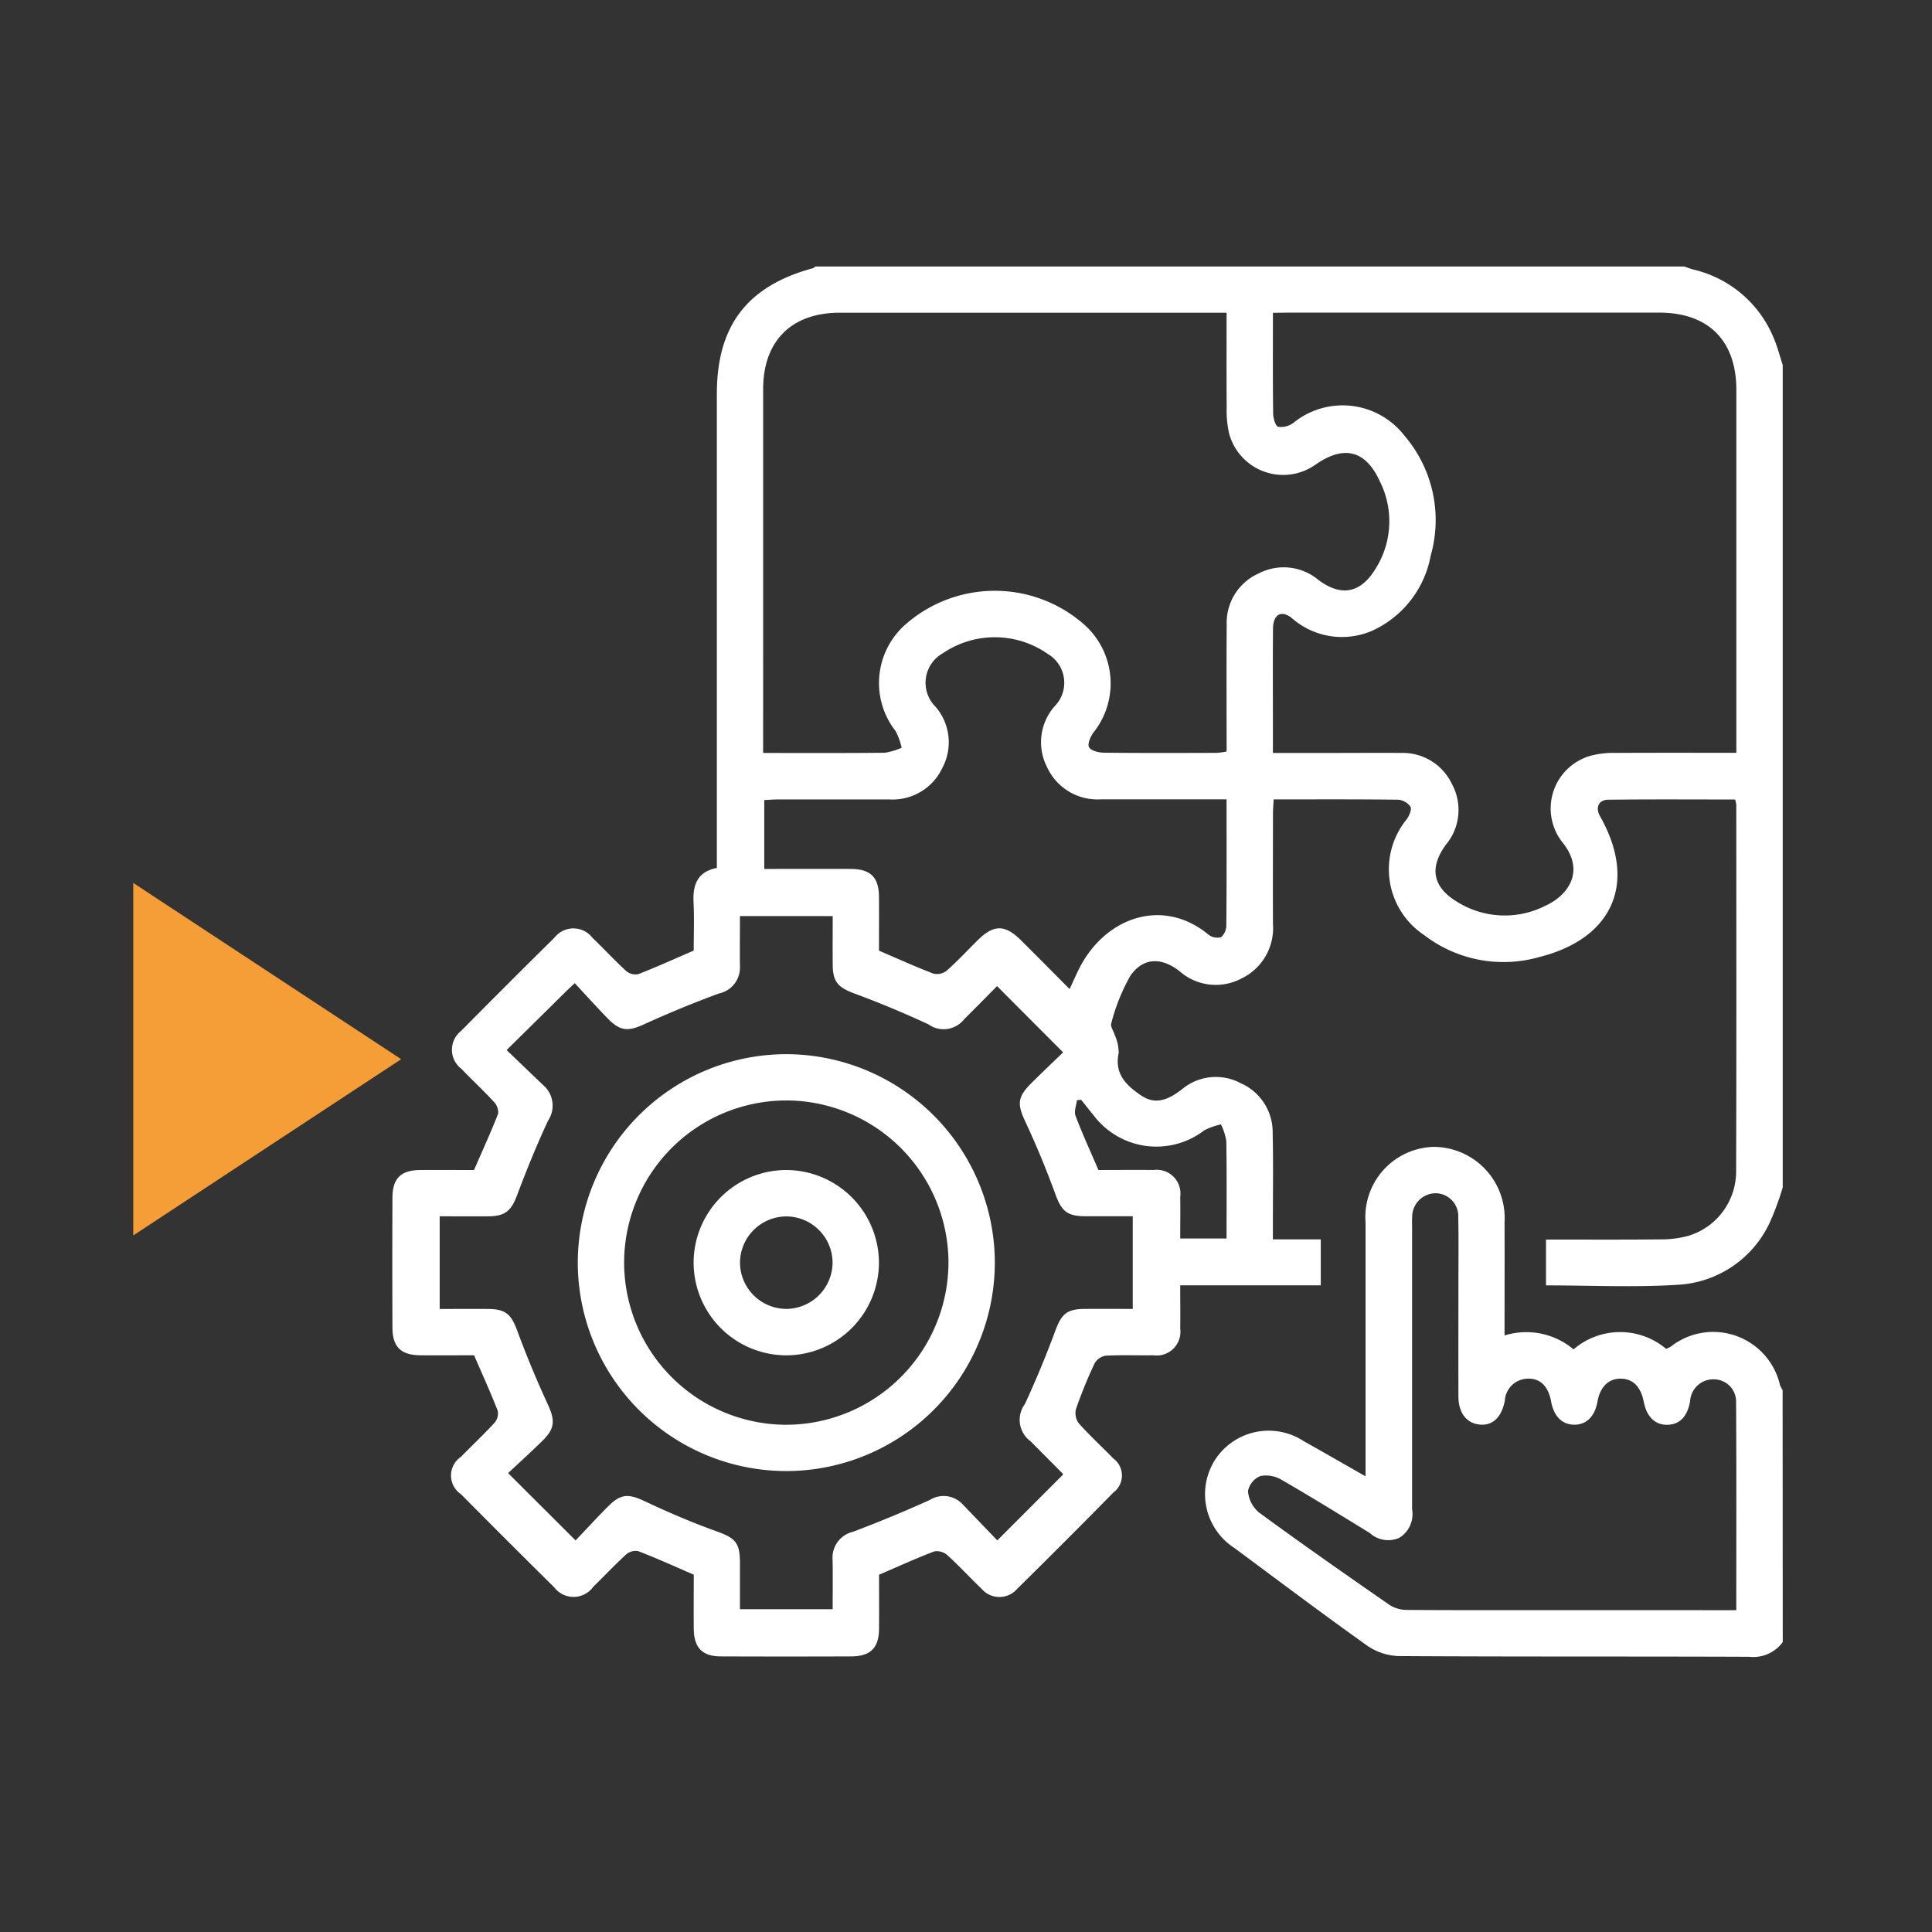 <svg xmlns="http://www.w3.org/2000/svg" width="116" height="116" viewBox="0 0 116 116">
  <rect x="0" y="0" width="116" height="116" fill="#333333" stroke="none"/>
  <g id="Grupo_1043691" data-name="Grupo 1043691" transform="translate(-878 -4223)">
    <g id="Grupo_1043690" data-name="Grupo 1043690" transform="translate(9 -6.633)">
      <path id="Polígono_50" data-name="Polígono 50" d="M10.584,0,21.167,16.087H0Z" transform="translate(893.087 4282.645) rotate(90)" fill="#f59d36"/>
      <g id="eZtkOX.tif" transform="translate(892.554 4245.632)">
        <g id="Grupo_161524" data-name="Grupo 161524" transform="translate(0)">
          <path id="Trazado_199616" data-name="Trazado 199616" d="M72.665-1155.578a17.076,17.076,0,0,1-.773,2.1,6.47,6.47,0,0,1-5.489,3.746c-2.622.168-5.263.038-7.951.038v-2.752c2.308,0,4.589.014,6.871-.01a6.132,6.132,0,0,0,1.711-.223,4.037,4.037,0,0,0,2.833-3.784c.025-7.361.012-14.721.01-22.082a1.89,1.89,0,0,0-.072-.322c-2.54,0-5.082-.019-7.623.014-.58.007-.773.485-.489.985,2.246,3.958.815,7.333-3.631,8.457a7.822,7.822,0,0,1-6.924-1.314,4.743,4.743,0,0,1-1.044-6.961c.149-.212.313-.594.22-.752a1.023,1.023,0,0,0-.754-.417c-2.46-.031-4.921-.018-7.461-.018-.015.32-.04.6-.04.875,0,2.2-.011,4.4,0,6.607a3.356,3.356,0,0,1-1.886,3.268,3.29,3.29,0,0,1-3.737-.446c-1.087-.845-2.188-.813-2.948.3a11.628,11.628,0,0,0-1.139,2.846c-.064.19.149.466.214.708a2.608,2.608,0,0,1,.232,1.072c-.275,1.266.485,1.963,1.358,2.553.889.6,1.682.211,2.452-.386a3.164,3.164,0,0,1,3.516-.358,3.209,3.209,0,0,1,1.92,2.975c.041,1.825.012,3.651.013,5.477v.926h2.875v2.759H36.49c0,.941.012,1.773,0,2.6a1.426,1.426,0,0,1-1.614,1.6c-.956.014-1.915-.027-2.868.025a.937.937,0,0,0-.659.463,27.672,27.672,0,0,0-1.114,2.727,1.031,1.031,0,0,0,.16.863c.653.736,1.384,1.4,2.068,2.11a1.27,1.27,0,0,1,.018,2.048q-2.864,2.915-5.775,5.782a1.409,1.409,0,0,1-2.155-.012c-.693-.659-1.339-1.368-2.047-2.009a.95.95,0,0,0-.785-.221c-1.1.42-2.176.913-3.312,1.4,0,1.066.01,2.166,0,3.265-.013,1.13-.52,1.634-1.662,1.638q-3.913.015-7.826,0c-1.129,0-1.625-.518-1.636-1.662-.011-1.1,0-2.2,0-3.244-1.151-.5-2.229-.985-3.331-1.412a.859.859,0,0,0-.72.189c-.685.624-1.317,1.3-1.983,1.95a1.458,1.458,0,0,1-2.341.037q-2.813-2.782-5.6-5.594a1.351,1.351,0,0,1,0-2.247c.665-.687,1.367-1.339,2.012-2.044a.86.86,0,0,0,.192-.72c-.429-1.1-.92-2.179-1.42-3.332-1.04,0-2.139.009-3.238,0-1.146-.011-1.658-.507-1.663-1.636q-.017-3.912,0-7.824c0-1.147.5-1.649,1.635-1.662,1.1-.013,2.2,0,3.264,0,.5-1.16,1.009-2.259,1.447-3.385a.9.9,0,0,0-.256-.71c-.628-.681-1.308-1.314-1.952-1.982a1.439,1.439,0,0,1-.014-2.278q2.781-2.814,5.6-5.594a1.441,1.441,0,0,1,2.28,0c.689.663,1.339,1.368,2.044,2.012a.853.853,0,0,0,.723.171c1.1-.428,2.176-.917,3.317-1.41,0-.942.038-1.927-.01-2.908-.051-1.053.238-1.829,1.4-2.055v-1.6q0-13.432,0-26.864c0-4.095,1.826-6.478,5.776-7.547.051-.014.092-.065.137-.1H66.752c.186.063.37.137.559.186a6.908,6.908,0,0,1,4.778,4.025c.244.544.387,1.132.576,1.7ZM11.447-1181.66c2.5,0,4.9.012,7.3-.014a3.9,3.9,0,0,0,1.018-.3,4.1,4.1,0,0,0-.363-1,4.68,4.68,0,0,1,.634-6.439,8.122,8.122,0,0,1,10.65.009,4.728,4.728,0,0,1,.6,6.509c-.184.245-.378.7-.27.889.122.214.577.325.889.329,2.26.026,4.521.016,6.782.01a4.433,4.433,0,0,0,.589-.082c0-2.576-.014-5.1.005-7.617a3.237,3.237,0,0,1,1.911-3.07,3.254,3.254,0,0,1,3.594.385c1.328.993,2.481.823,3.372-.577a5.335,5.335,0,0,0,.332-5.311c-.852-1.895-2.159-2.227-3.861-1.044a3.36,3.36,0,0,1-5.209-1.886,6.212,6.212,0,0,1-.14-1.547c-.015-1.873-.006-3.745-.006-5.679h-.96q-11.13,0-22.26,0c-2.9,0-4.6,1.693-4.605,4.576q0,7.824,0,15.648Zm30.609-26.429c0,2.1-.012,4.072.014,6.04,0,.285.137.758.306.806a1.247,1.247,0,0,0,.914-.242,4.693,4.693,0,0,1,6.678.792,7.781,7.781,0,0,1,1.561,7.183,6.177,6.177,0,0,1-3.49,4.5,4.562,4.562,0,0,1-4.878-.774c-.627-.474-1.092-.168-1.1.655-.017,1.883-.006,3.766-.006,5.649,0,.595,0,1.189,0,1.818h3.863c1.275,0,2.55-.013,3.825,0a3.266,3.266,0,0,1,3.078,1.9,3.254,3.254,0,0,1-.367,3.595c-1.011,1.365-.825,2.529.624,3.421a5.39,5.39,0,0,0,5.317.269c1.426-.648,2.436-2.119,1.023-3.844a3.286,3.286,0,0,1,1.82-5.2,5.3,5.3,0,0,1,1.372-.143c2.4-.013,4.793-.006,7.271-.006v-.932q0-10.429,0-20.858c0-2.959-1.676-4.638-4.628-4.639q-11.126,0-22.253,0Zm-46.01,44.265c.793.761,1.5,1.446,2.215,2.123a1.622,1.622,0,0,1,.273,2.117c-.681,1.462-1.29,2.96-1.857,4.47-.345.92-.7,1.263-1.7,1.272-.977.009-1.954,0-2.95,0v5.564c1.007,0,1.959-.006,2.911,0,1.067.008,1.387.332,1.751,1.318q.823,2.229,1.822,4.392c.44.955.454,1.443-.286,2.178-.7.69-1.426,1.345-2.09,1.968l4.053,4.042c.617-.649,1.263-1.352,1.936-2.03.787-.792,1.238-.785,2.242-.312,1.382.65,2.791,1.257,4.227,1.773,1.179.423,1.458.675,1.463,1.9,0,.942,0,1.885,0,2.8h5.566c0-1.026.016-2.005-.005-2.983a1.589,1.589,0,0,1,1.217-1.665q2.345-.883,4.632-1.918a1.557,1.557,0,0,1,1.973.278c.7.727,1.4,1.461,2.068,2.154l3.948-3.95a.172.172,0,0,0-.047-.084c-.631-.64-1.266-1.274-1.9-1.914a1.594,1.594,0,0,1-.342-2.241c.665-1.438,1.272-2.906,1.822-4.392.366-.99.682-1.309,1.752-1.317.973-.007,1.947,0,2.9,0v-5.564c-1,0-1.923,0-2.849,0-1.121-.007-1.43-.32-1.808-1.357-.533-1.461-1.129-2.9-1.789-4.313-.488-1.041-.493-1.473.346-2.309.668-.665,1.353-1.313,1.919-1.861l-3.967-3.977c-.613.619-1.279,1.3-1.96,1.974a1.577,1.577,0,0,1-2.177.311c-1.439-.663-2.9-1.279-4.39-1.828-1-.368-1.331-.687-1.34-1.733-.008-.975,0-1.95,0-2.928H10.055c0,1.044-.011,2.026,0,3.008a1.587,1.587,0,0,1-1.255,1.636q-2.27.836-4.477,1.843c-.95.434-1.433.444-2.174-.308-.685-.7-1.335-1.425-2.012-2.152-.281.265-.43.4-.573.542C-1.567-1166.175-2.7-1165.058-3.954-1163.824Zm43.227-15.054H38.43q-3.347,0-6.694,0A3.327,3.327,0,0,1,28.5-1180.8a3.27,3.27,0,0,1,.444-3.66,2.011,2.011,0,0,0-.422-3.158,5.544,5.544,0,0,0-6.278-.034,2.03,2.03,0,0,0-.443,3.217,3.267,3.267,0,0,1,.41,3.665,3.3,3.3,0,0,1-3.172,1.9c-2.231,0-4.463,0-6.694,0-.279,0-.559.025-.83.038v4.133c1.772,0,3.48-.007,5.188,0,1.2.006,1.691.5,1.7,1.685.01,1.1,0,2.2,0,3.222,1.141.49,2.195.97,3.274,1.38a.939.939,0,0,0,.791-.176c.65-.575,1.242-1.215,1.859-1.827.961-.951,1.635-.957,2.592-.009s1.911,1.916,2.93,2.939c.2-.436.352-.771.511-1.1,1.51-3.161,5.033-4.477,7.823-2.17a.869.869,0,0,0,.768.152.974.974,0,0,0,.307-.739C39.282-1173.808,39.273-1176.27,39.273-1178.878Zm-7.693,22.257c1.115,0,2.213-.012,3.31,0a1.421,1.421,0,0,1,1.6,1.607c.014.829,0,1.659,0,2.506h2.783c0-1.988.016-3.92-.015-5.852a3.636,3.636,0,0,0-.321-1,4.144,4.144,0,0,0-1,.354,4.717,4.717,0,0,1-6.655-.91c-.253-.3-.492-.613-.738-.92l-.255.024c-.036.312-.186.667-.087.928C30.611-1158.8,31.093-1157.755,31.579-1156.621Z" transform="translate(10.818 1210.871)" fill="#fff"/>
          <path id="Trazado_199617" data-name="Trazado 199617" d="M303.9-877.76a2.192,2.192,0,0,1-2.016.885c-7.01-.028-14.021,0-21.032-.043a3.519,3.519,0,0,1-1.9-.625c-2.69-1.913-5.327-3.9-7.977-5.866a3.842,3.842,0,0,1-1.125-5.347,3.838,3.838,0,0,1,5.293-1.063c1.2.673,2.395,1.361,3.708,2.109v-1.081q0-7.082,0-14.163a4.213,4.213,0,0,1,4.117-4.537,4.276,4.276,0,0,1,4.228,4.542c.008,2.227,0,4.454,0,6.781a4.4,4.4,0,0,1,4.143.836,4.285,4.285,0,0,1,5.558-.032,2,2,0,0,0,.279-.133,4.116,4.116,0,0,1,6.559,2.311,1.918,1.918,0,0,0,.157.3Zm-2.79-1.913c0-4.235.014-8.37-.012-12.5a1.334,1.334,0,0,0-1.315-1.361,1.394,1.394,0,0,0-1.446,1.316c-.162.917-.625,1.4-1.362,1.414s-1.243-.478-1.418-1.37c-.181-.921-.648-1.392-1.383-1.4s-1.243.5-1.4,1.381-.657,1.388-1.393,1.383-1.23-.51-1.391-1.4-.654-1.4-1.406-1.363a1.4,1.4,0,0,0-1.37,1.319c-.2,1.008-.736,1.514-1.514,1.437s-1.27-.7-1.273-1.68c-.008-2.317,0-4.634,0-6.95,0-1.274.018-2.549-.01-3.823a1.377,1.377,0,0,0-1.329-1.437,1.418,1.418,0,0,0-1.438,1.427c-.016.231-.005.463-.005.695q0,8.427,0,16.855a1.673,1.673,0,0,1-.766,1.711,1.647,1.647,0,0,1-1.777-.29c-1.751-1.074-3.5-2.156-5.277-3.183a1.834,1.834,0,0,0-1.28-.239,1.239,1.239,0,0,0-.753.91,1.874,1.874,0,0,0,.655,1.278c2.592,1.9,5.226,3.739,7.866,5.57a1.945,1.945,0,0,0,1.041.284c2.868.022,5.735.013,8.6.013Z" transform="translate(-220.415 960.352)" fill="#fff"/>
          <path id="Trazado_199618" data-name="Trazado 199618" d="M53.1-926.9A12.532,12.532,0,0,1,65.647-939.43,12.548,12.548,0,0,1,78.14-927.016,12.533,12.533,0,0,1,65.678-914.4,12.528,12.528,0,0,1,53.1-926.9Zm2.782-.036a9.754,9.754,0,0,0,9.694,9.757,9.768,9.768,0,0,0,9.781-9.763,9.758,9.758,0,0,0-9.655-9.709A9.748,9.748,0,0,0,55.882-926.933Z" transform="translate(-41.963 986.725)" fill="#fff"/>
          <path id="Trazado_199619" data-name="Trazado 199619" d="M98.551-899.512a5.58,5.58,0,0,1,5.593,5.557,5.576,5.576,0,0,1-5.579,5.569,5.575,5.575,0,0,1-5.548-5.513A5.571,5.571,0,0,1,98.551-899.512Zm2.809,5.53a2.791,2.791,0,0,0-2.79-2.745,2.792,2.792,0,0,0-2.767,2.853,2.794,2.794,0,0,0,2.832,2.7A2.8,2.8,0,0,0,101.36-893.982Z" transform="translate(-74.925 953.763)" fill="#fff"/>
        </g>
      </g>
    </g>
    <rect id="Rectángulo_356094" data-name="Rectángulo 356094" width="116" height="116" transform="translate(878 4223)" fill="none"/>
  </g>
</svg>
